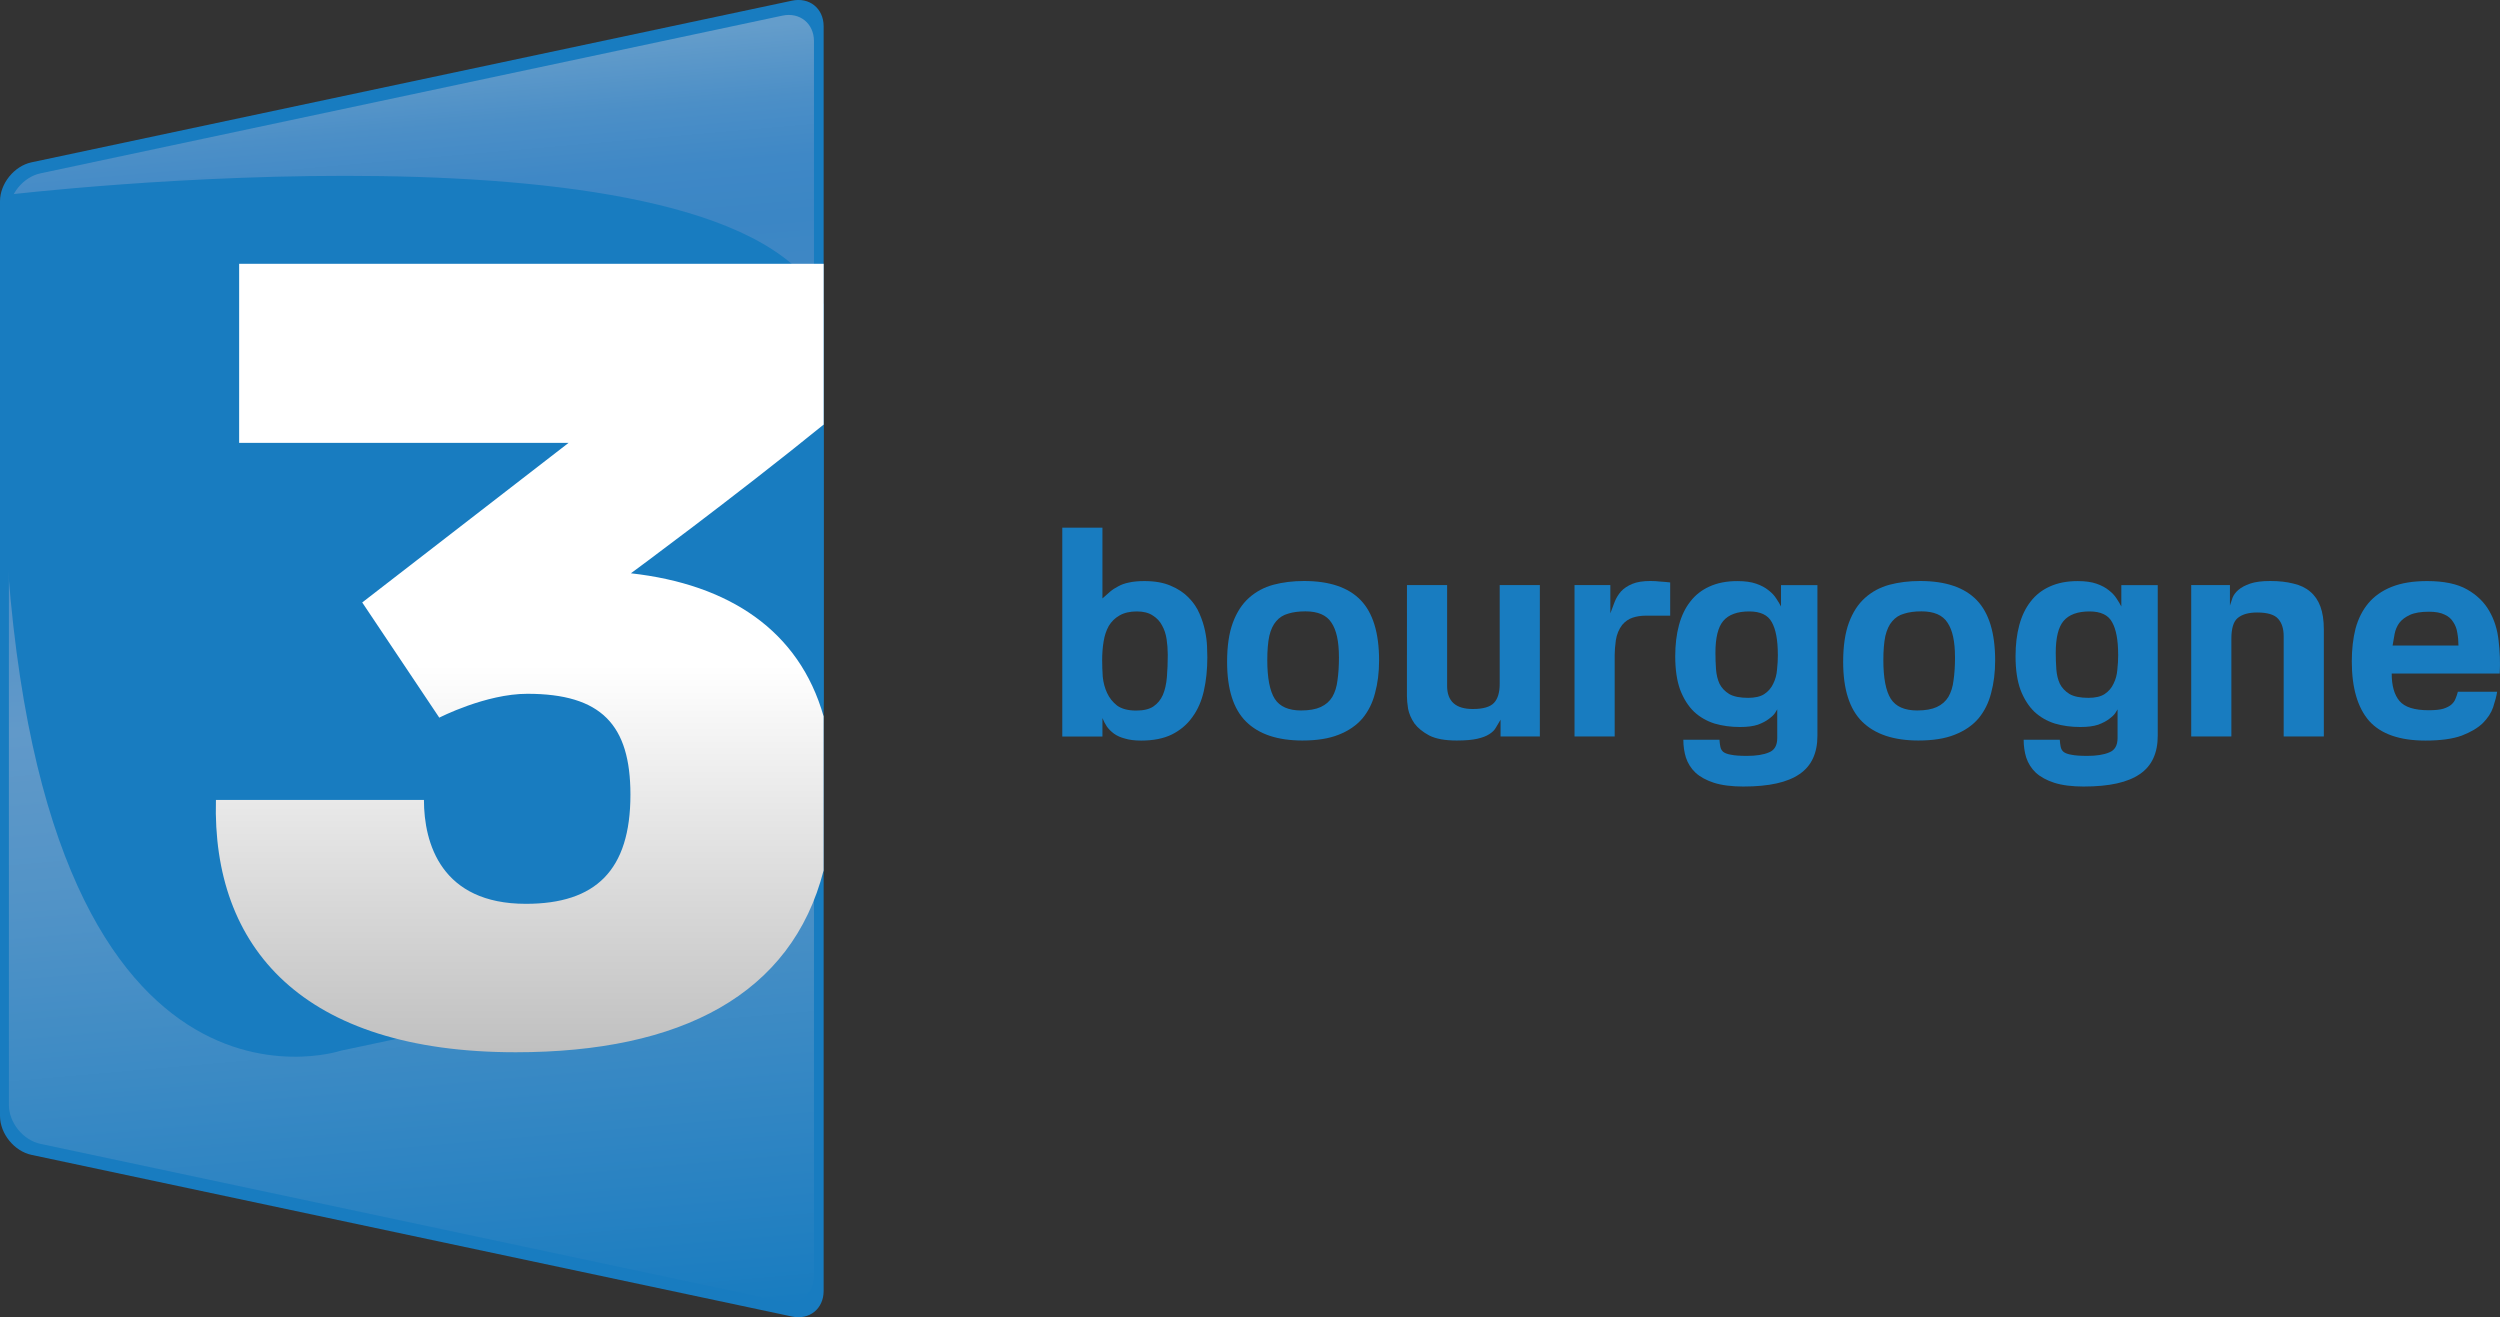 <svg xmlns="http://www.w3.org/2000/svg" height="316.14" width="600" version="1.1" xmlns:xlink="http://www.w3.org/1999/xlink" viewBox="0 0 158.75 83.645">
 <rect x="0" y="0" width="158.75" height="83.645" fill="#333333" stroke="none"/>
 <defs>
  <linearGradient id="b" y2="568.01" gradientUnits="userSpaceOnUse" x2="1551.5" gradientTransform="matrix(.102 0 0 -.102 -102.17 249.63)" y1="1360" x1="1482.2">
   <stop stop-color="#649dcb" offset="0"/>
   <stop stop-color="#619bca" offset=".007"/>
   <stop stop-color="#4c8fc7" offset=".056"/>
   <stop stop-color="#3f88c6" offset=".104"/>
   <stop stop-color="#3b86c5" offset="0.15"/>
   <stop stop-color="#488cc6" offset=".297"/>
   <stop stop-color="#6199c9" offset=".5"/>
   <stop stop-color="#5193c7" offset=".638"/>
   <stop stop-color="#2882c2" offset=".906"/>
   <stop stop-color="#187cc0" offset="1"/>
  </linearGradient>
  <linearGradient id="a" y2="739.92" gradientUnits="userSpaceOnUse" x2="1577.6" gradientTransform="matrix(.102 0 0 -.102 -102.17 249.63)" y1="1228.6" x1="1577.6">
   <stop stop-color="#fff" offset=".5"/>
   <stop stop-color="#bfbfbf" offset="1"/>
  </linearGradient>
 </defs>
 <g transform="translate(-26.458 -107.01)">
  <g stroke-width=".102">
   <path d="m26.458 177.87c0 1.127 0.902 2.241 2.004 2.475l48.293 10.265c1.103 0.234 2.004-0.496 2.004-1.623v-80.312c0-1.127-0.902-1.857-2.004-1.623l-48.293 10.265c-1.102 0.234-2.004 1.348-2.004 2.475z" fill="#187cc0"/>
   <path d="m27.022 177.17c0 1.127 0.902 2.241 2.004 2.475l47.115 10.014c1.102 0.234 2.004-0.496 2.004-1.623v-78.41c0-1.127-0.902-1.857-2.004-1.623l-47.115 10.015c-1.102 0.234-2.004 1.348-2.004 2.475z" fill="url(#b)"/>
   <path d="m26.915 119.38s46.086-5.487 51.844 6.969l0.001 25.063s-0.346 15.117-7.425 17.386l-23.222 4.928s-20.131 6.739-21.435-36.096c-0.608-13.939 0.237-18.25 0.237-18.25z" fill="#187cc0"/>
   <path d="m78.757 152.5c-1.552-5.464-6.015-8.39-12.238-9.086 0.005 0 6.468-4.762 12.241-9.443v-10.21h-37.116l-0.001 11.371h20.919c-0.043 0.034-13.103 10.134-13.103 10.134l4.893 7.315s2.941-1.515 5.592-1.515c4.697 0 6.546 1.968 6.546 6.404 0 4.809-2.206 6.933-6.64 6.933-5.372 0-6.472-3.84-6.472-6.595h-13.209c-0.248 9.347 5.465 16.02 19.034 16.02 10.502 0 17.529-3.663 19.553-11.544v-9.785z" fill="url(#a)"/>
  </g>
  <g fill="#187cc0">
   <path d="m100.61 148.57q0-0.495-0.073-0.972-0.073-0.495-0.294-0.881-0.202-0.385-0.587-0.624-0.385-0.257-1.009-0.257-0.661 0-1.101 0.257-0.422 0.239-0.679 0.661-0.239 0.422-0.33 0.991-0.092 0.55-0.092 1.193 0 0.477 0.037 1.046 0.055 0.55 0.275 1.028 0.22 0.477 0.642 0.807 0.44 0.312 1.211 0.312 0.697 0 1.083-0.257 0.404-0.275 0.606-0.734 0.202-0.477 0.257-1.138 0.055-0.661 0.055-1.431zm-6.697-8.055h2.55v4.495q0.239-0.22 0.477-0.422 0.239-0.202 0.532-0.349 0.294-0.165 0.679-0.239 0.404-0.092 0.972-0.092 0.991 0 1.67 0.294 0.697 0.294 1.138 0.752 0.459 0.459 0.697 1.028 0.239 0.55 0.349 1.083 0.11 0.532 0.128 0.991 0.018 0.459 0.018 0.697 0 1.156-0.22 2.128-0.22 0.973-0.734 1.67-0.495 0.697-1.303 1.101-0.789 0.385-1.945 0.385-0.606 0-1.028-0.128-0.422-0.11-0.697-0.312-0.275-0.202-0.459-0.459-0.165-0.257-0.275-0.532v1.174h-2.55z"/>
   <path d="m111.48 148.73q0-1.486-0.477-2.183-0.459-0.716-1.651-0.716-0.642 0-1.101 0.147-0.459 0.128-0.752 0.477-0.294 0.33-0.44 0.936-0.128 0.606-0.128 1.541 0 1.706 0.477 2.459 0.477 0.734 1.67 0.734 0.771 0 1.248-0.22 0.477-0.22 0.734-0.642 0.257-0.44 0.33-1.064 0.092-0.642 0.092-1.468zm-2.312 5.303q-2.367 0-3.578-1.193t-1.211-3.798q0-1.505 0.367-2.495 0.367-0.991 1.028-1.578 0.661-0.587 1.541-0.826 0.899-0.239 1.945-0.239 2.422 0 3.596 1.211t1.174 3.835q0 1.138-0.257 2.073-0.239 0.936-0.807 1.615-0.569 0.661-1.505 1.028-0.917 0.367-2.294 0.367z"/>
   <path d="m115.8 144.16h2.55v6.404q0 1.468 1.633 1.468 0.972 0 1.339-0.385 0.367-0.385 0.367-1.211v-6.275h2.55v9.615h-2.495v-1.064q-0.147 0.257-0.294 0.495-0.128 0.239-0.422 0.422-0.275 0.183-0.771 0.294-0.477 0.11-1.303 0.11-1.101 0-1.725-0.312-0.624-0.33-0.954-0.771-0.312-0.459-0.404-0.936-0.073-0.477-0.073-0.789z"/>
   <path d="m126.44 144.16h2.275v1.798q0.128-0.367 0.275-0.734 0.147-0.367 0.404-0.661 0.275-0.294 0.716-0.477 0.44-0.183 1.156-0.183 0.312 0 0.624 0.037 0.312 0.018 0.624 0.055v2.11h-1.56q-0.44 0-0.826 0.128-0.385 0.128-0.661 0.459-0.312 0.404-0.404 0.973-0.073 0.569-0.073 0.917v5.193h-2.55z"/>
   <path d="m139.35 148.57q0-1.376-0.385-2.055-0.367-0.679-1.431-0.679-1.138 0-1.651 0.606-0.495 0.587-0.495 2.018 0 0.532 0.037 1.046 0.037 0.514 0.22 0.917 0.202 0.404 0.624 0.661 0.422 0.239 1.193 0.239 0.661 0 1.028-0.239 0.385-0.257 0.569-0.661 0.202-0.404 0.239-0.881 0.055-0.495 0.055-0.973zm-2.165 8.386q-1.138 0-1.89-0.239-0.734-0.239-1.174-0.642-0.422-0.404-0.606-0.954-0.165-0.532-0.165-1.138h2.294q0.018 0.257 0.055 0.44 0.037 0.202 0.183 0.33 0.165 0.128 0.495 0.183 0.349 0.073 1.009 0.073 0.881 0 1.395-0.22 0.532-0.202 0.532-0.917v-1.817q-0.037 0.055-0.147 0.239-0.11 0.165-0.385 0.367-0.257 0.202-0.697 0.367-0.44 0.147-1.138 0.147-0.862 0-1.615-0.22-0.752-0.239-1.303-0.752-0.55-0.532-0.881-1.395-0.312-0.862-0.312-2.128 0-1.101 0.239-1.982 0.239-0.881 0.716-1.486 0.477-0.624 1.211-0.954 0.752-0.349 1.78-0.349 0.716 0 1.193 0.165 0.477 0.165 0.789 0.422 0.312 0.239 0.495 0.532 0.183 0.275 0.294 0.495v-1.358h2.312v9.56q0 1.67-1.138 2.44-1.138 0.789-3.541 0.789z"/>
   <path d="m150.6 148.73q0-1.486-0.477-2.183-0.459-0.716-1.651-0.716-0.642 0-1.101 0.147-0.459 0.128-0.752 0.477-0.294 0.33-0.44 0.936-0.128 0.606-0.128 1.541 0 1.706 0.477 2.459 0.477 0.734 1.67 0.734 0.771 0 1.248-0.22 0.477-0.22 0.734-0.642 0.257-0.44 0.33-1.064 0.092-0.642 0.092-1.468zm-2.312 5.303q-2.367 0-3.578-1.193t-1.211-3.798q0-1.505 0.367-2.495 0.367-0.991 1.028-1.578 0.661-0.587 1.541-0.826 0.899-0.239 1.945-0.239 2.422 0 3.596 1.211t1.174 3.835q0 1.138-0.257 2.073-0.239 0.936-0.807 1.615-0.569 0.661-1.505 1.028-0.917 0.367-2.294 0.367z"/>
   <path d="m160.96 148.57q0-1.376-0.385-2.055-0.367-0.679-1.431-0.679-1.138 0-1.651 0.606-0.495 0.587-0.495 2.018 0 0.532 0.037 1.046 0.037 0.514 0.22 0.917 0.202 0.404 0.624 0.661 0.422 0.239 1.193 0.239 0.661 0 1.028-0.239 0.385-0.257 0.569-0.661 0.202-0.404 0.239-0.881 0.055-0.495 0.055-0.973zm-2.165 8.386q-1.138 0-1.89-0.239-0.734-0.239-1.174-0.642-0.422-0.404-0.606-0.954-0.165-0.532-0.165-1.138h2.294q0.018 0.257 0.055 0.44 0.037 0.202 0.183 0.33 0.165 0.128 0.495 0.183 0.349 0.073 1.009 0.073 0.881 0 1.395-0.22 0.532-0.202 0.532-0.917v-1.817q-0.037 0.055-0.147 0.239-0.11 0.165-0.385 0.367-0.257 0.202-0.697 0.367-0.44 0.147-1.138 0.147-0.862 0-1.615-0.22-0.752-0.239-1.303-0.752-0.55-0.532-0.881-1.395-0.312-0.862-0.312-2.128 0-1.101 0.239-1.982 0.239-0.881 0.716-1.486 0.477-0.624 1.211-0.954 0.752-0.349 1.78-0.349 0.716 0 1.193 0.165 0.477 0.165 0.789 0.422 0.312 0.239 0.495 0.532 0.183 0.275 0.294 0.495v-1.358h2.312v9.56q0 1.67-1.138 2.44-1.138 0.789-3.541 0.789z"/>
   <path d="m165.6 144.16h2.459v1.303q0.073-0.22 0.165-0.495 0.11-0.275 0.367-0.495 0.275-0.239 0.752-0.404 0.477-0.165 1.284-0.165 0.826 0 1.468 0.165 0.642 0.147 1.064 0.514 0.422 0.349 0.642 0.936 0.22 0.587 0.22 1.45v6.807h-2.55v-6.367q0-0.716-0.349-1.101-0.349-0.404-1.339-0.404-0.807 0-1.229 0.349-0.404 0.33-0.404 1.321v6.202h-2.55z"/>
   <path d="m182.57 148q0-0.422-0.073-0.807-0.055-0.385-0.257-0.679-0.183-0.312-0.55-0.477-0.367-0.183-0.991-0.183-0.771 0-1.211 0.202-0.44 0.202-0.679 0.514-0.22 0.312-0.294 0.697-0.073 0.367-0.128 0.734zm-4.239 1.78q0 1.156 0.495 1.743 0.495 0.587 1.853 0.587 0.587 0 0.917-0.092 0.349-0.11 0.532-0.275 0.183-0.165 0.257-0.367 0.092-0.22 0.147-0.44h2.495q-0.073 0.44-0.257 0.991-0.183 0.532-0.661 1.009-0.477 0.459-1.339 0.789-0.862 0.312-2.294 0.312-2.459 0-3.578-1.248-1.101-1.266-1.101-3.78 0-1.156 0.239-2.092 0.257-0.936 0.807-1.596 0.569-0.679 1.486-1.046 0.917-0.367 2.257-0.367 1.596 0 2.532 0.532 0.936 0.532 1.413 1.376 0.477 0.826 0.587 1.872 0.128 1.046 0.073 2.092z"/>
  </g>
 </g>
</svg>
